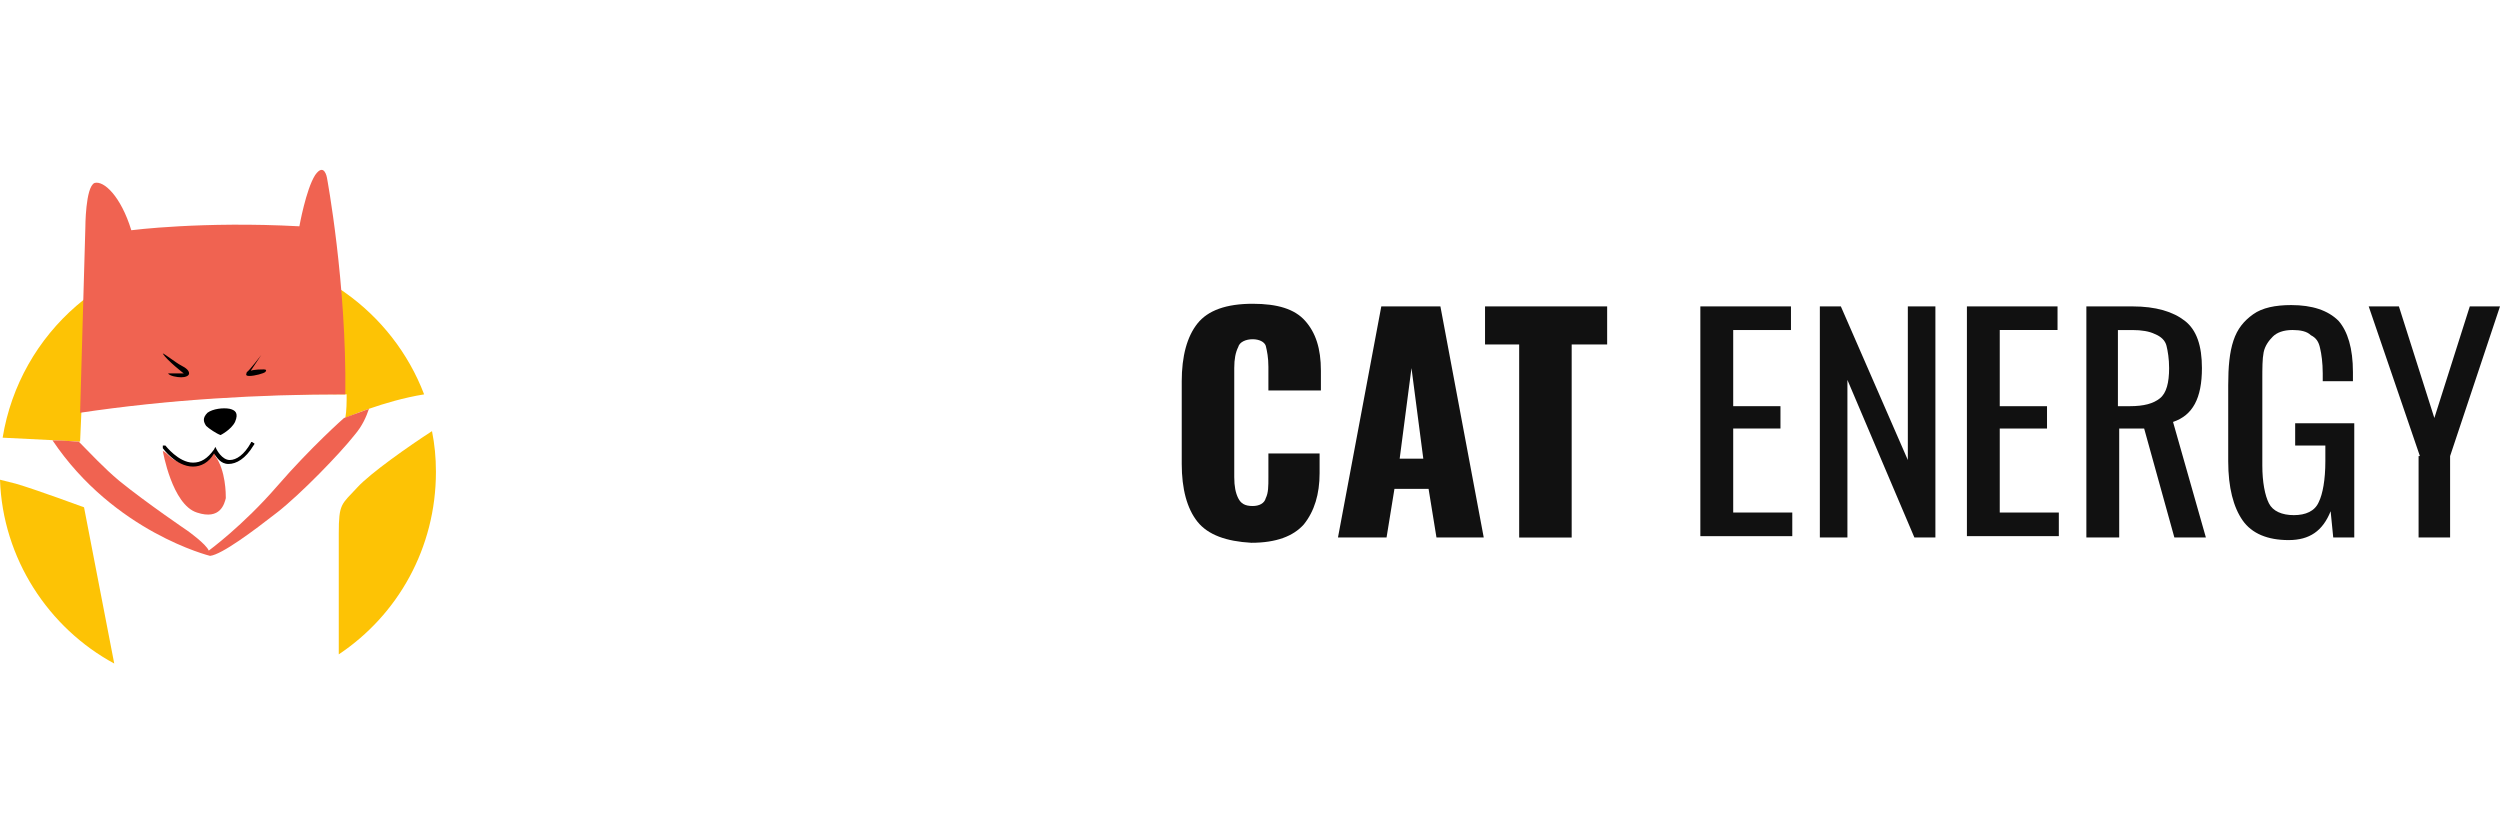 <?xml version="1.0" encoding="utf-8"?>
<!-- Generator: Adobe Illustrator 15.1.0, SVG Export Plug-In . SVG Version: 6.00 Build 0)  -->
<!DOCTYPE svg PUBLIC "-//W3C//DTD SVG 1.1//EN" "http://www.w3.org/Graphics/SVG/1.1/DTD/svg11.dtd">
<svg version="1.1" id="Layer_2" xmlns="http://www.w3.org/2000/svg" xmlns:xlink="http://www.w3.org/1999/xlink" x="0px" y="0px"
width="150px" height="50px" viewBox="0 0 150 50" enable-background="new 0 0 150 50" xml:space="preserve">
<g>
  <path fill="#FDC305" d="M4.806,26.498l0.079-1.812c5.278-0.709,10.557-1.103,15.914-1.024c0,0.473,0,0.945-0.079,1.418
    c0,0,2.285-1.024,4.727-1.418c-1.891-4.963-6.696-8.509-12.29-8.509c-6.539,0-11.975,4.806-12.999,11.108
    C1.891,26.34,4.806,26.498,4.806,26.498z"/>
  <path fill="#FDC305" d="M21.429,29.256c-0.945,1.023-1.103,0.945-1.103,2.757c0,0.709,0,3.86,0,7.248
    c3.545-2.363,5.83-6.382,5.83-10.95c0-0.867-0.079-1.654-0.236-2.443C24.58,26.734,22.216,28.389,21.429,29.256z"/>
  <path fill="#FDC305" d="M5.042,30.438c0,0-2.994-1.104-4.097-1.418C0.63,28.94,0.315,28.861,0,28.783
    c0.158,4.727,2.915,8.902,6.854,11.029L5.042,30.438z"/>
</g>
<path fill="#F06351" d="M20.72,23.662c0.079-6.697-1.103-12.999-1.103-12.999s-0.158-0.945-0.709-0.158
  c-0.552,0.867-0.945,3.073-0.945,3.073c-5.83-0.315-10.084,0.236-10.084,0.236c-0.63-2.048-1.654-2.994-2.206-2.836
  c-0.552,0.236-0.552,2.679-0.552,2.679L4.806,24.765C10.084,23.977,15.441,23.662,20.72,23.662z"/>
<path d="M9.769,21.22c0-0.079,0.788,0.551,1.103,0.709c0.315,0.158,0.473,0.315,0.473,0.473s-0.236,0.236-0.473,0.236
  s-0.709-0.079-0.788-0.236c0,0,0.473,0,0.709,0h0.236C11.108,22.48,10.005,21.614,9.769,21.22z"/>
<path d="M15.678,21.298c0,0-0.788,1.024-0.867,1.024c0,0.079-0.158,0.236,0.157,0.236c0.315,0,0.867-0.158,0.946-0.236
  c0.079-0.079,0.079-0.158-0.079-0.158c-0.157,0-0.551,0-0.788,0.079L15.678,21.298C15.678,21.298,15.756,21.22,15.678,21.298z"/>
<path d="M13.235,26.104c0,0,0.63-0.314,0.867-0.787c0.236-0.551,0-0.709-0.315-0.788c-0.394-0.079-1.024,0-1.339,0.237
  c-0.315,0.315-0.236,0.551-0.079,0.788C12.526,25.711,12.999,26.025,13.235,26.104z"/>
<path fill="#F06351" d="M12.841,27.129c0,0-0.158,0.314-0.394,0.473c-0.157,0.157-0.473,0.314-0.788,0.314
  c-0.473,0-0.867-0.157-1.182-0.314c-0.158-0.079-0.315-0.236-0.394-0.316c-0.158-0.156-0.315-0.236-0.315-0.236
  s0.551,3.23,2.048,3.703c1.418,0.473,1.654-0.551,1.733-0.866c0-0.236,0-1.654-0.63-2.521C12.999,27.049,12.92,27.207,12.841,27.129
  z"/>
<g>
  <path d="M11.581,27.995L11.581,27.995c-1.024,0-1.812-1.103-1.812-1.103c0-0.08,0-0.158,0-0.158c0.079,0,0.157,0,0.157,0
    s0.788,1.024,1.655,1.024l0,0c0.473,0,0.866-0.236,1.26-0.788l0.079-0.158l0.079,0.158c0,0,0.315,0.631,0.788,0.631
    c0.394,0,0.867-0.316,1.261-1.025c0-0.078,0.079-0.078,0.158,0c0.079,0,0.079,0.08,0,0.158c-0.473,0.788-1.024,1.104-1.497,1.104
    s-0.709-0.395-0.867-0.631C12.526,27.759,12.054,27.995,11.581,27.995z"/>
</g>
<path fill="#F06351" d="M20.641,25.08c0,0-1.969,1.732-4.018,4.097c-2.048,2.363-4.097,3.86-4.097,3.86
  c-0.158-0.395-1.261-1.182-1.261-1.182s-2.442-1.654-4.097-2.994c-0.945-0.787-1.812-1.732-2.442-2.363
  c-0.236,0-0.867-0.078-1.576-0.078c3.703,5.514,9.454,6.932,9.454,6.932c0.709-0.078,2.6-1.496,4.018-2.6
  c1.418-1.103,3.781-3.545,4.648-4.648c0.473-0.551,0.709-1.102,0.867-1.575C21.271,24.844,20.641,25.08,20.641,25.08z"/>
<g transform="matrix(1, 0, 0, 1, 90, 10.2)">
  <path fill="#111111" d="M-18.151,21.104c-0.63-0.788-0.945-1.97-0.945-3.466v-4.964c0-1.497,0.315-2.678,0.945-3.466
    c0.63-0.788,1.733-1.182,3.309-1.182c1.497,0,2.521,0.315,3.151,1.024c0.631,0.709,0.945,1.655,0.945,2.994v1.182h-3.15v-1.418
    c0-0.551-0.08-0.945-0.158-1.26c-0.078-0.236-0.395-0.394-0.788-0.394c-0.394,0-0.788,0.158-0.867,0.473
    c-0.158,0.315-0.236,0.709-0.236,1.261v6.539c0,0.552,0.079,0.945,0.236,1.261s0.394,0.473,0.867,0.473
    c0.393,0,0.709-0.157,0.788-0.473c0.158-0.315,0.158-0.709,0.158-1.261v-1.418h3.072v1.182c0,1.261-0.315,2.285-0.945,3.072
    c-0.631,0.709-1.654,1.104-3.152,1.104C-16.418,22.285-17.521,21.892-18.151,21.104z"/>
  <path fill="#111111" d="M-7.122,8.184h3.546l2.6,13.865h-2.836l-0.473-2.915h-2.049l-0.473,2.915h-2.915L-7.122,8.184z
  M-4.602,17.322l-0.709-5.436l-0.709,5.436H-4.602z"/>
  <path fill="#111111" d="M1.229,10.468h-2.127V8.184h7.327v2.285H4.301v11.581H1.15V10.468H1.229z"/>
  <path fill="#111111" d="M12.021,8.184h5.437v1.418h-3.466v4.569h2.836v1.34h-2.836v5.041h3.545v1.418h-5.516V8.184z"/>
  <path fill="#111111" d="M19.112,8.184h1.339l4.019,9.218V8.184h1.654v13.865h-1.261l-4.018-9.454v9.454h-1.654V8.184H19.112z"/>
  <path fill="#111111" d="M28.015,8.184h5.437v1.418h-3.467v4.569h2.836v1.34h-2.836v5.041h3.545v1.418h-5.515V8.184z"/>
  <path fill="#111111" d="M35.105,8.184h2.836c1.418,0,2.441,0.315,3.15,0.866c0.709,0.552,1.025,1.497,1.025,2.836
    c0,1.812-0.553,2.836-1.734,3.23l1.971,6.933h-1.891l-1.813-6.538h-1.497v6.538h-1.97V8.184H35.105z M37.783,14.171
    c0.867,0,1.418-0.158,1.813-0.473c0.394-0.315,0.551-0.945,0.551-1.812c0-0.552-0.078-1.024-0.157-1.339s-0.315-0.551-0.709-0.709
    c-0.315-0.158-0.788-0.236-1.339-0.236h-0.867v4.569H37.783z"/>
  <path fill="#111111" d="M44.559,21.025c-0.551-0.787-0.866-1.969-0.866-3.545V12.91c0-1.103,0.079-1.969,0.315-2.678
    c0.236-0.709,0.63-1.182,1.182-1.576c0.551-0.394,1.339-0.552,2.284-0.552c1.261,0,2.206,0.315,2.837,0.945
    c0.551,0.63,0.865,1.655,0.865,3.073v0.551h-1.812v-0.473c0-0.63-0.079-1.182-0.157-1.497c-0.079-0.394-0.236-0.63-0.552-0.788
    c-0.236-0.236-0.63-0.315-1.103-0.315c-0.552,0-0.945,0.157-1.182,0.394c-0.236,0.236-0.473,0.551-0.552,0.945
    c-0.079,0.394-0.079,0.945-0.079,1.654v5.121c0,1.024,0.158,1.813,0.395,2.285s0.787,0.709,1.496,0.709s1.261-0.236,1.497-0.788
    c0.236-0.473,0.394-1.339,0.394-2.442v-0.945H47.71v-1.339h3.546v6.854h-1.262l-0.156-1.575c-0.474,1.182-1.262,1.732-2.521,1.732
    C46.056,22.206,45.11,21.813,44.559,21.025z"/>
  <path fill="#111111" d="M55.194,17.165l-3.072-8.981h1.812l2.127,6.696l2.127-6.696H60l-2.994,8.981v4.884h-1.891v-4.884H55.194z"
    />
</g>
</svg>
